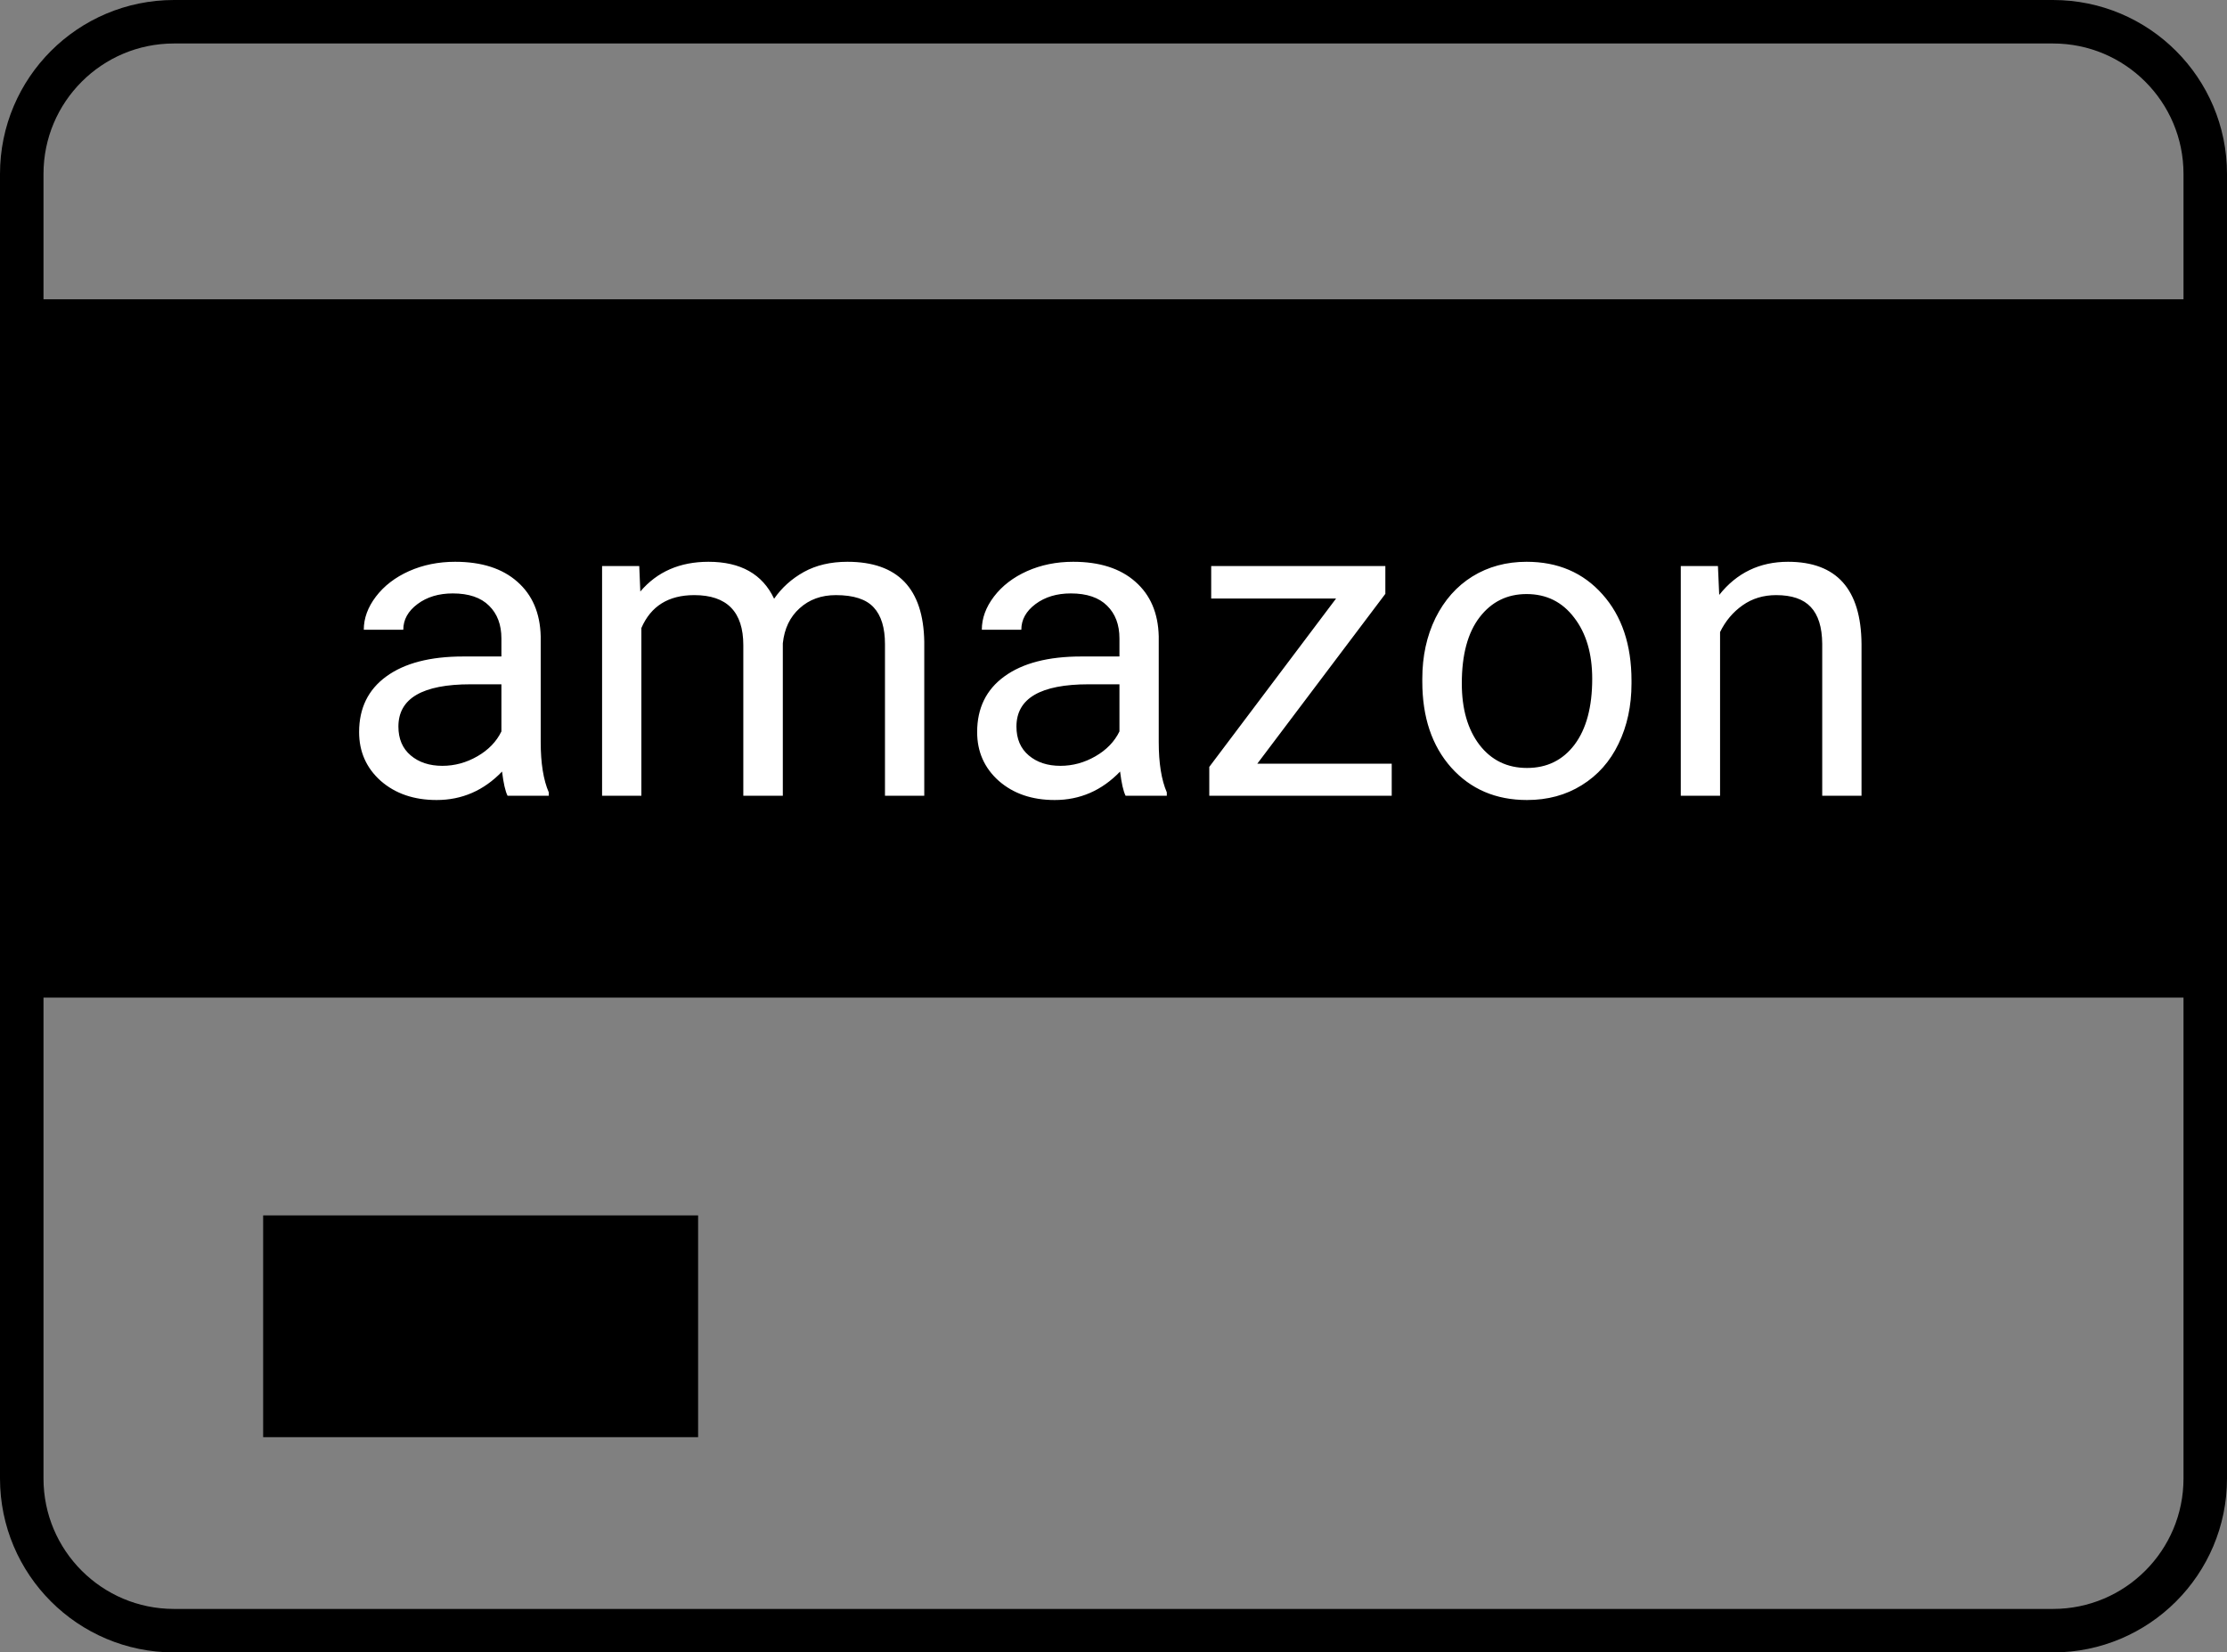 <svg width="512" height="380" viewBox="0 0 512 380" fill="none" xmlns="http://www.w3.org/2000/svg">
<rect x="0" y="0" width="512" height="380" fill="#808080" stroke="none"/>
<path d="M61 280H160V330H61V280Z" fill="black" stroke="black"/>
<path d="M507 73.826H5V224.413H507V73.826Z" fill="black"/>
<path d="M5 73.826V40C5 20.67 20.67 5 40 5H472C491.33 5 507 20.67 507 40V73.826M5 73.826H507M5 73.826V224.413M507 73.826V224.413M507 224.413V340C507 359.33 491.33 375 472 375H40C20.67 375 5 359.33 5 340V224.413M507 224.413H5" stroke="black" stroke-width="10"/>
<path d="M116.693 183C116.173 181.958 115.749 180.103 115.424 177.434C111.225 181.796 106.212 183.977 100.385 183.977C95.176 183.977 90.896 182.512 87.543 179.582C84.223 176.62 82.562 172.876 82.562 168.352C82.562 162.85 84.646 158.586 88.812 155.559C93.012 152.499 98.904 150.969 106.488 150.969H115.277V146.818C115.277 143.661 114.333 141.154 112.445 139.299C110.557 137.411 107.774 136.467 104.096 136.467C100.873 136.467 98.171 137.281 95.99 138.908C93.809 140.536 92.719 142.505 92.719 144.816H83.637C83.637 142.18 84.564 139.641 86.42 137.199C88.308 134.725 90.847 132.772 94.037 131.34C97.26 129.908 100.792 129.191 104.633 129.191C110.72 129.191 115.489 130.721 118.939 133.781C122.39 136.809 124.18 140.992 124.311 146.33V170.646C124.311 175.497 124.929 179.354 126.166 182.219V183H116.693ZM101.703 176.115C104.535 176.115 107.221 175.383 109.76 173.918C112.299 172.453 114.138 170.549 115.277 168.205V157.365H108.197C97.13 157.365 91.596 160.604 91.596 167.082C91.596 169.914 92.54 172.128 94.428 173.723C96.316 175.318 98.741 176.115 101.703 176.115ZM146.967 130.168L147.211 136.027C151.085 131.47 156.309 129.191 162.885 129.191C170.274 129.191 175.303 132.023 177.973 137.688C179.73 135.148 182.009 133.098 184.809 131.535C187.641 129.973 190.977 129.191 194.818 129.191C206.407 129.191 212.299 135.327 212.494 147.6V183H203.461V148.137C203.461 144.361 202.598 141.545 200.873 139.689C199.148 137.801 196.251 136.857 192.182 136.857C188.829 136.857 186.046 137.867 183.832 139.885C181.618 141.87 180.333 144.556 179.975 147.941V183H170.893V148.381C170.893 140.699 167.133 136.857 159.613 136.857C153.689 136.857 149.636 139.38 147.455 144.426V183H138.422V130.168H146.967ZM258.783 183C258.262 181.958 257.839 180.103 257.514 177.434C253.314 181.796 248.301 183.977 242.475 183.977C237.266 183.977 232.986 182.512 229.633 179.582C226.312 176.62 224.652 172.876 224.652 168.352C224.652 162.85 226.736 158.586 230.902 155.559C235.102 152.499 240.993 150.969 248.578 150.969H257.367V146.818C257.367 143.661 256.423 141.154 254.535 139.299C252.647 137.411 249.864 136.467 246.186 136.467C242.963 136.467 240.261 137.281 238.08 138.908C235.899 140.536 234.809 142.505 234.809 144.816H225.727C225.727 142.18 226.654 139.641 228.51 137.199C230.398 134.725 232.937 132.772 236.127 131.34C239.35 129.908 242.882 129.191 246.723 129.191C252.81 129.191 257.579 130.721 261.029 133.781C264.48 136.809 266.27 140.992 266.4 146.33V170.646C266.4 175.497 267.019 179.354 268.256 182.219V183H258.783ZM243.793 176.115C246.625 176.115 249.311 175.383 251.85 173.918C254.389 172.453 256.228 170.549 257.367 168.205V157.365H250.287C239.219 157.365 233.686 160.604 233.686 167.082C233.686 169.914 234.63 172.128 236.518 173.723C238.406 175.318 240.831 176.115 243.793 176.115ZM289.057 175.627H319.965V183H278.021V176.359L307.172 137.639H278.461V130.168H318.5V136.564L289.057 175.627ZM326.996 156.096C326.996 150.92 328.005 146.265 330.023 142.131C332.074 137.997 334.906 134.807 338.52 132.561C342.165 130.314 346.316 129.191 350.971 129.191C358.165 129.191 363.975 131.682 368.402 136.662C372.862 141.643 375.092 148.267 375.092 156.535V157.17C375.092 162.313 374.099 166.936 372.113 171.037C370.16 175.106 367.344 178.28 363.666 180.559C360.02 182.837 355.821 183.977 351.068 183.977C343.907 183.977 338.096 181.486 333.637 176.506C329.21 171.525 326.996 164.934 326.996 156.73V156.096ZM336.078 157.17C336.078 163.029 337.429 167.733 340.131 171.281C342.865 174.829 346.511 176.604 351.068 176.604C355.658 176.604 359.304 174.813 362.006 171.232C364.708 167.619 366.059 162.574 366.059 156.096C366.059 150.301 364.675 145.614 361.908 142.033C359.174 138.42 355.528 136.613 350.971 136.613C346.511 136.613 342.914 138.387 340.18 141.936C337.445 145.484 336.078 150.562 336.078 157.17ZM394.965 130.168L395.258 136.809C399.294 131.73 404.568 129.191 411.078 129.191C422.243 129.191 427.875 135.49 427.973 148.088V183H418.939V148.039C418.907 144.23 418.028 141.415 416.303 139.592C414.61 137.769 411.957 136.857 408.344 136.857C405.414 136.857 402.842 137.639 400.629 139.201C398.415 140.764 396.69 142.814 395.453 145.354V183H386.42V130.168H394.965Z" fill="white"/>
</svg>
